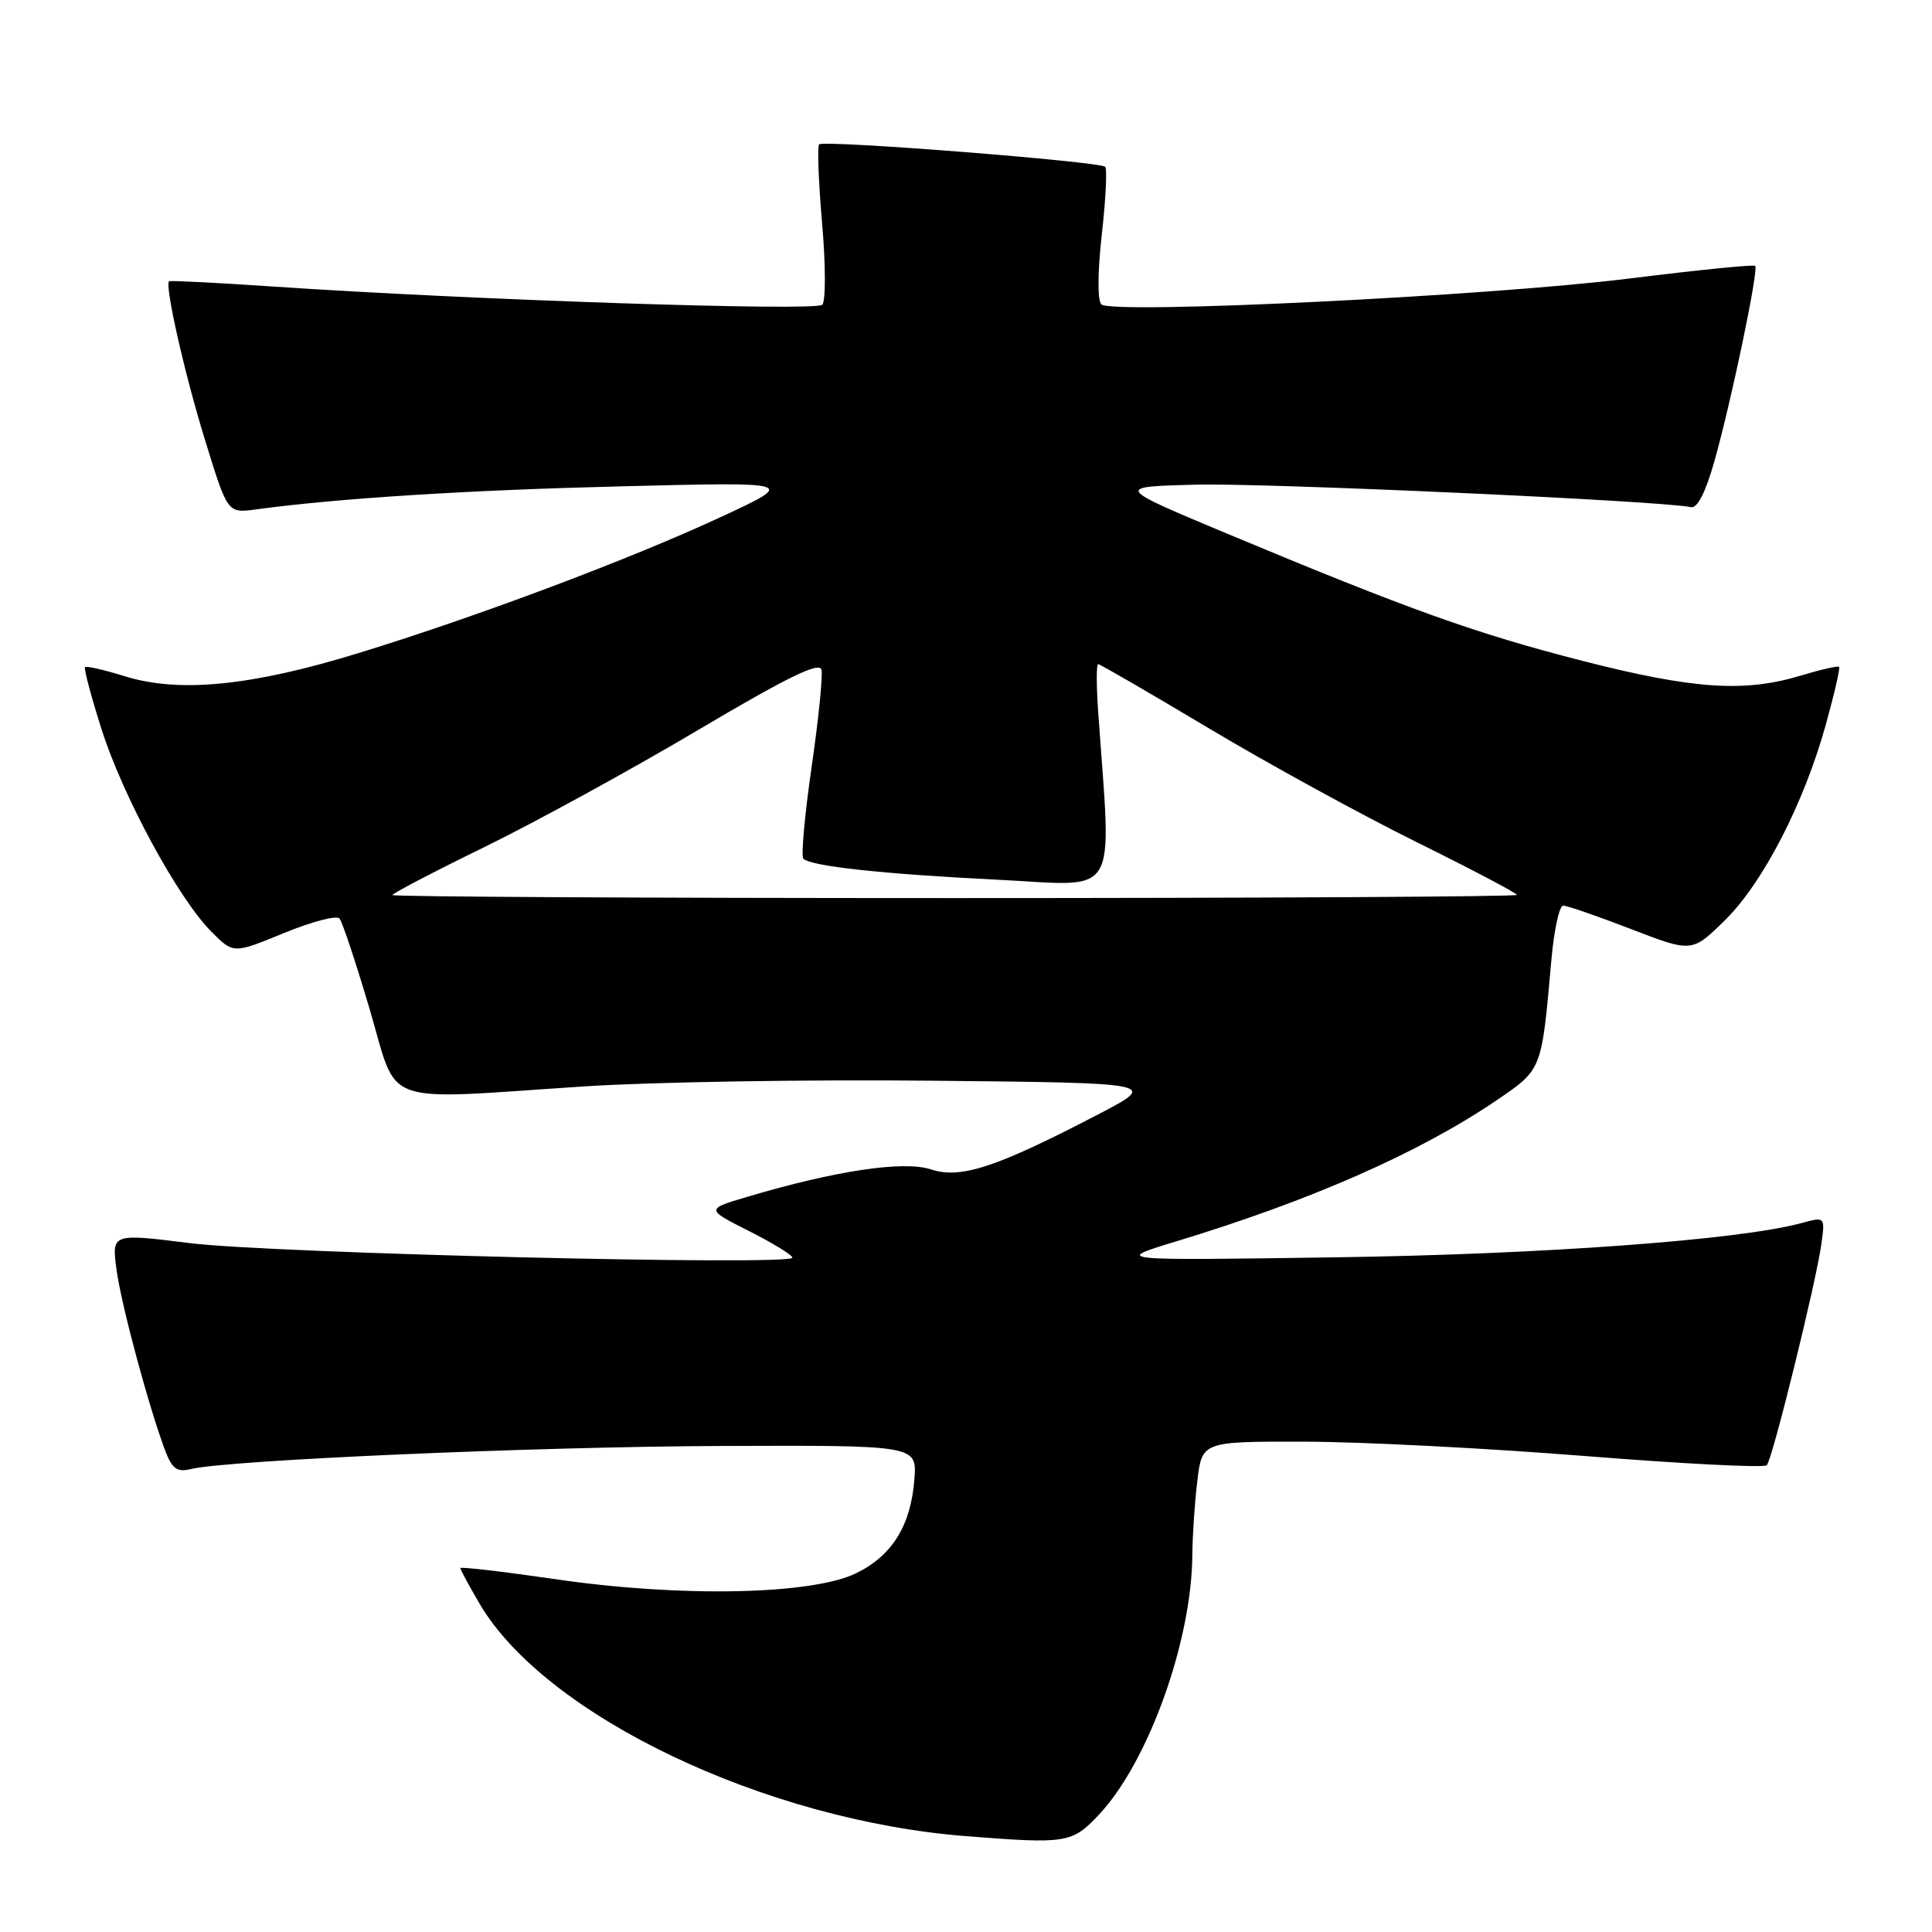 <?xml version="1.0" encoding="UTF-8" standalone="no"?>
<!DOCTYPE svg PUBLIC "-//W3C//DTD SVG 1.1//EN" "http://www.w3.org/Graphics/SVG/1.1/DTD/svg11.dtd" >
<svg xmlns="http://www.w3.org/2000/svg" xmlns:xlink="http://www.w3.org/1999/xlink" version="1.1" viewBox="0 0 256 256">
 <g >
 <path fill="currentColor"
d=" M 145.60 240.47 C 152.14 233.53 157.93 217.44 157.99 206.00 C 158.01 203.53 158.30 199.14 158.65 196.25 C 159.28 191.00 159.28 191.00 172.89 191.03 C 180.38 191.04 197.07 191.90 210.00 192.93 C 222.93 193.96 233.78 194.52 234.11 194.15 C 234.86 193.35 240.65 169.89 241.34 164.85 C 241.84 161.21 241.84 161.21 238.67 162.07 C 230.48 164.30 204.48 166.21 177.00 166.60 C 147.50 167.03 147.50 167.03 155.82 164.50 C 173.65 159.09 187.99 152.78 198.16 145.89 C 204.37 141.67 204.26 141.97 205.56 127.25 C 205.91 123.26 206.62 120.00 207.13 120.00 C 207.65 120.00 211.69 121.40 216.13 123.11 C 224.20 126.22 224.20 126.22 228.55 121.95 C 233.60 116.99 239.04 106.45 241.94 95.98 C 243.06 91.94 243.85 88.51 243.69 88.36 C 243.53 88.20 241.22 88.73 238.54 89.54 C 231.09 91.78 224.31 91.31 209.65 87.56 C 195.44 83.91 186.70 80.78 162.62 70.72 C 147.75 64.50 147.75 64.50 158.39 64.22 C 167.57 63.97 220.32 66.37 224.05 67.20 C 224.91 67.40 226.01 65.24 227.20 61.00 C 229.47 52.91 233.05 35.71 232.57 35.23 C 232.37 35.03 224.85 35.79 215.85 36.91 C 197.12 39.24 147.27 41.67 145.93 40.33 C 145.41 39.81 145.44 35.92 146.00 31.03 C 146.52 26.41 146.72 22.39 146.44 22.10 C 145.73 21.40 109.14 18.52 108.54 19.13 C 108.28 19.39 108.46 24.08 108.93 29.55 C 109.41 35.02 109.42 39.90 108.96 40.38 C 108.13 41.27 62.25 39.74 36.06 37.96 C 28.67 37.46 22.52 37.15 22.40 37.27 C 21.82 37.87 24.45 49.50 27.15 58.25 C 30.15 68.00 30.15 68.00 33.83 67.51 C 44.94 66.01 61.81 64.95 82.37 64.44 C 105.50 63.86 105.50 63.86 95.71 68.42 C 83.54 74.08 63.29 81.69 47.50 86.54 C 33.32 90.90 23.76 91.85 16.55 89.61 C 13.82 88.76 11.45 88.22 11.27 88.40 C 11.09 88.58 12.07 92.27 13.45 96.61 C 16.27 105.50 23.59 119.02 28.00 123.44 C 30.92 126.39 30.92 126.39 37.61 123.64 C 41.29 122.13 44.60 121.26 44.98 121.70 C 45.36 122.14 47.16 127.56 48.99 133.75 C 52.85 146.80 49.93 145.76 77.47 143.95 C 86.29 143.37 107.00 143.03 123.50 143.20 C 153.50 143.50 153.50 143.50 145.50 147.67 C 131.98 154.71 127.29 156.25 123.35 154.95 C 119.75 153.76 110.72 155.11 99.00 158.59 C 93.51 160.22 93.51 160.22 99.26 163.13 C 102.42 164.72 105.00 166.31 105.00 166.65 C 105.00 167.74 35.96 166.07 25.15 164.72 C 14.80 163.43 14.80 163.43 15.44 168.23 C 16.06 172.90 19.76 186.62 21.94 192.35 C 22.81 194.62 23.49 195.10 25.27 194.66 C 30.14 193.47 70.94 191.69 95.50 191.60 C 121.50 191.50 121.50 191.50 121.16 196.00 C 120.71 202.10 118.23 206.12 113.47 208.45 C 107.64 211.32 90.23 211.68 73.75 209.27 C 66.74 208.25 61.00 207.58 61.00 207.78 C 61.00 207.98 62.14 210.10 63.54 212.49 C 72.23 227.30 101.29 241.20 128.00 243.30 C 141.36 244.35 142.04 244.24 145.60 240.47 Z  M 52.00 118.60 C 52.00 118.38 57.51 115.50 64.25 112.21 C 70.99 108.91 83.70 101.95 92.50 96.73 C 104.30 89.74 108.59 87.64 108.85 88.74 C 109.04 89.57 108.45 95.41 107.53 101.72 C 106.62 108.04 106.13 113.46 106.45 113.78 C 107.45 114.78 116.97 115.82 132.23 116.57 C 148.56 117.39 147.29 119.53 145.51 94.25 C 145.27 90.81 145.27 88.00 145.51 88.00 C 145.75 88.00 152.36 91.83 160.19 96.51 C 168.02 101.19 180.41 107.98 187.72 111.59 C 195.02 115.20 201.00 118.35 201.00 118.58 C 201.00 118.81 167.48 119.00 126.50 119.00 C 85.52 119.00 52.00 118.82 52.00 118.60 Z "/>
</g>
</svg>
